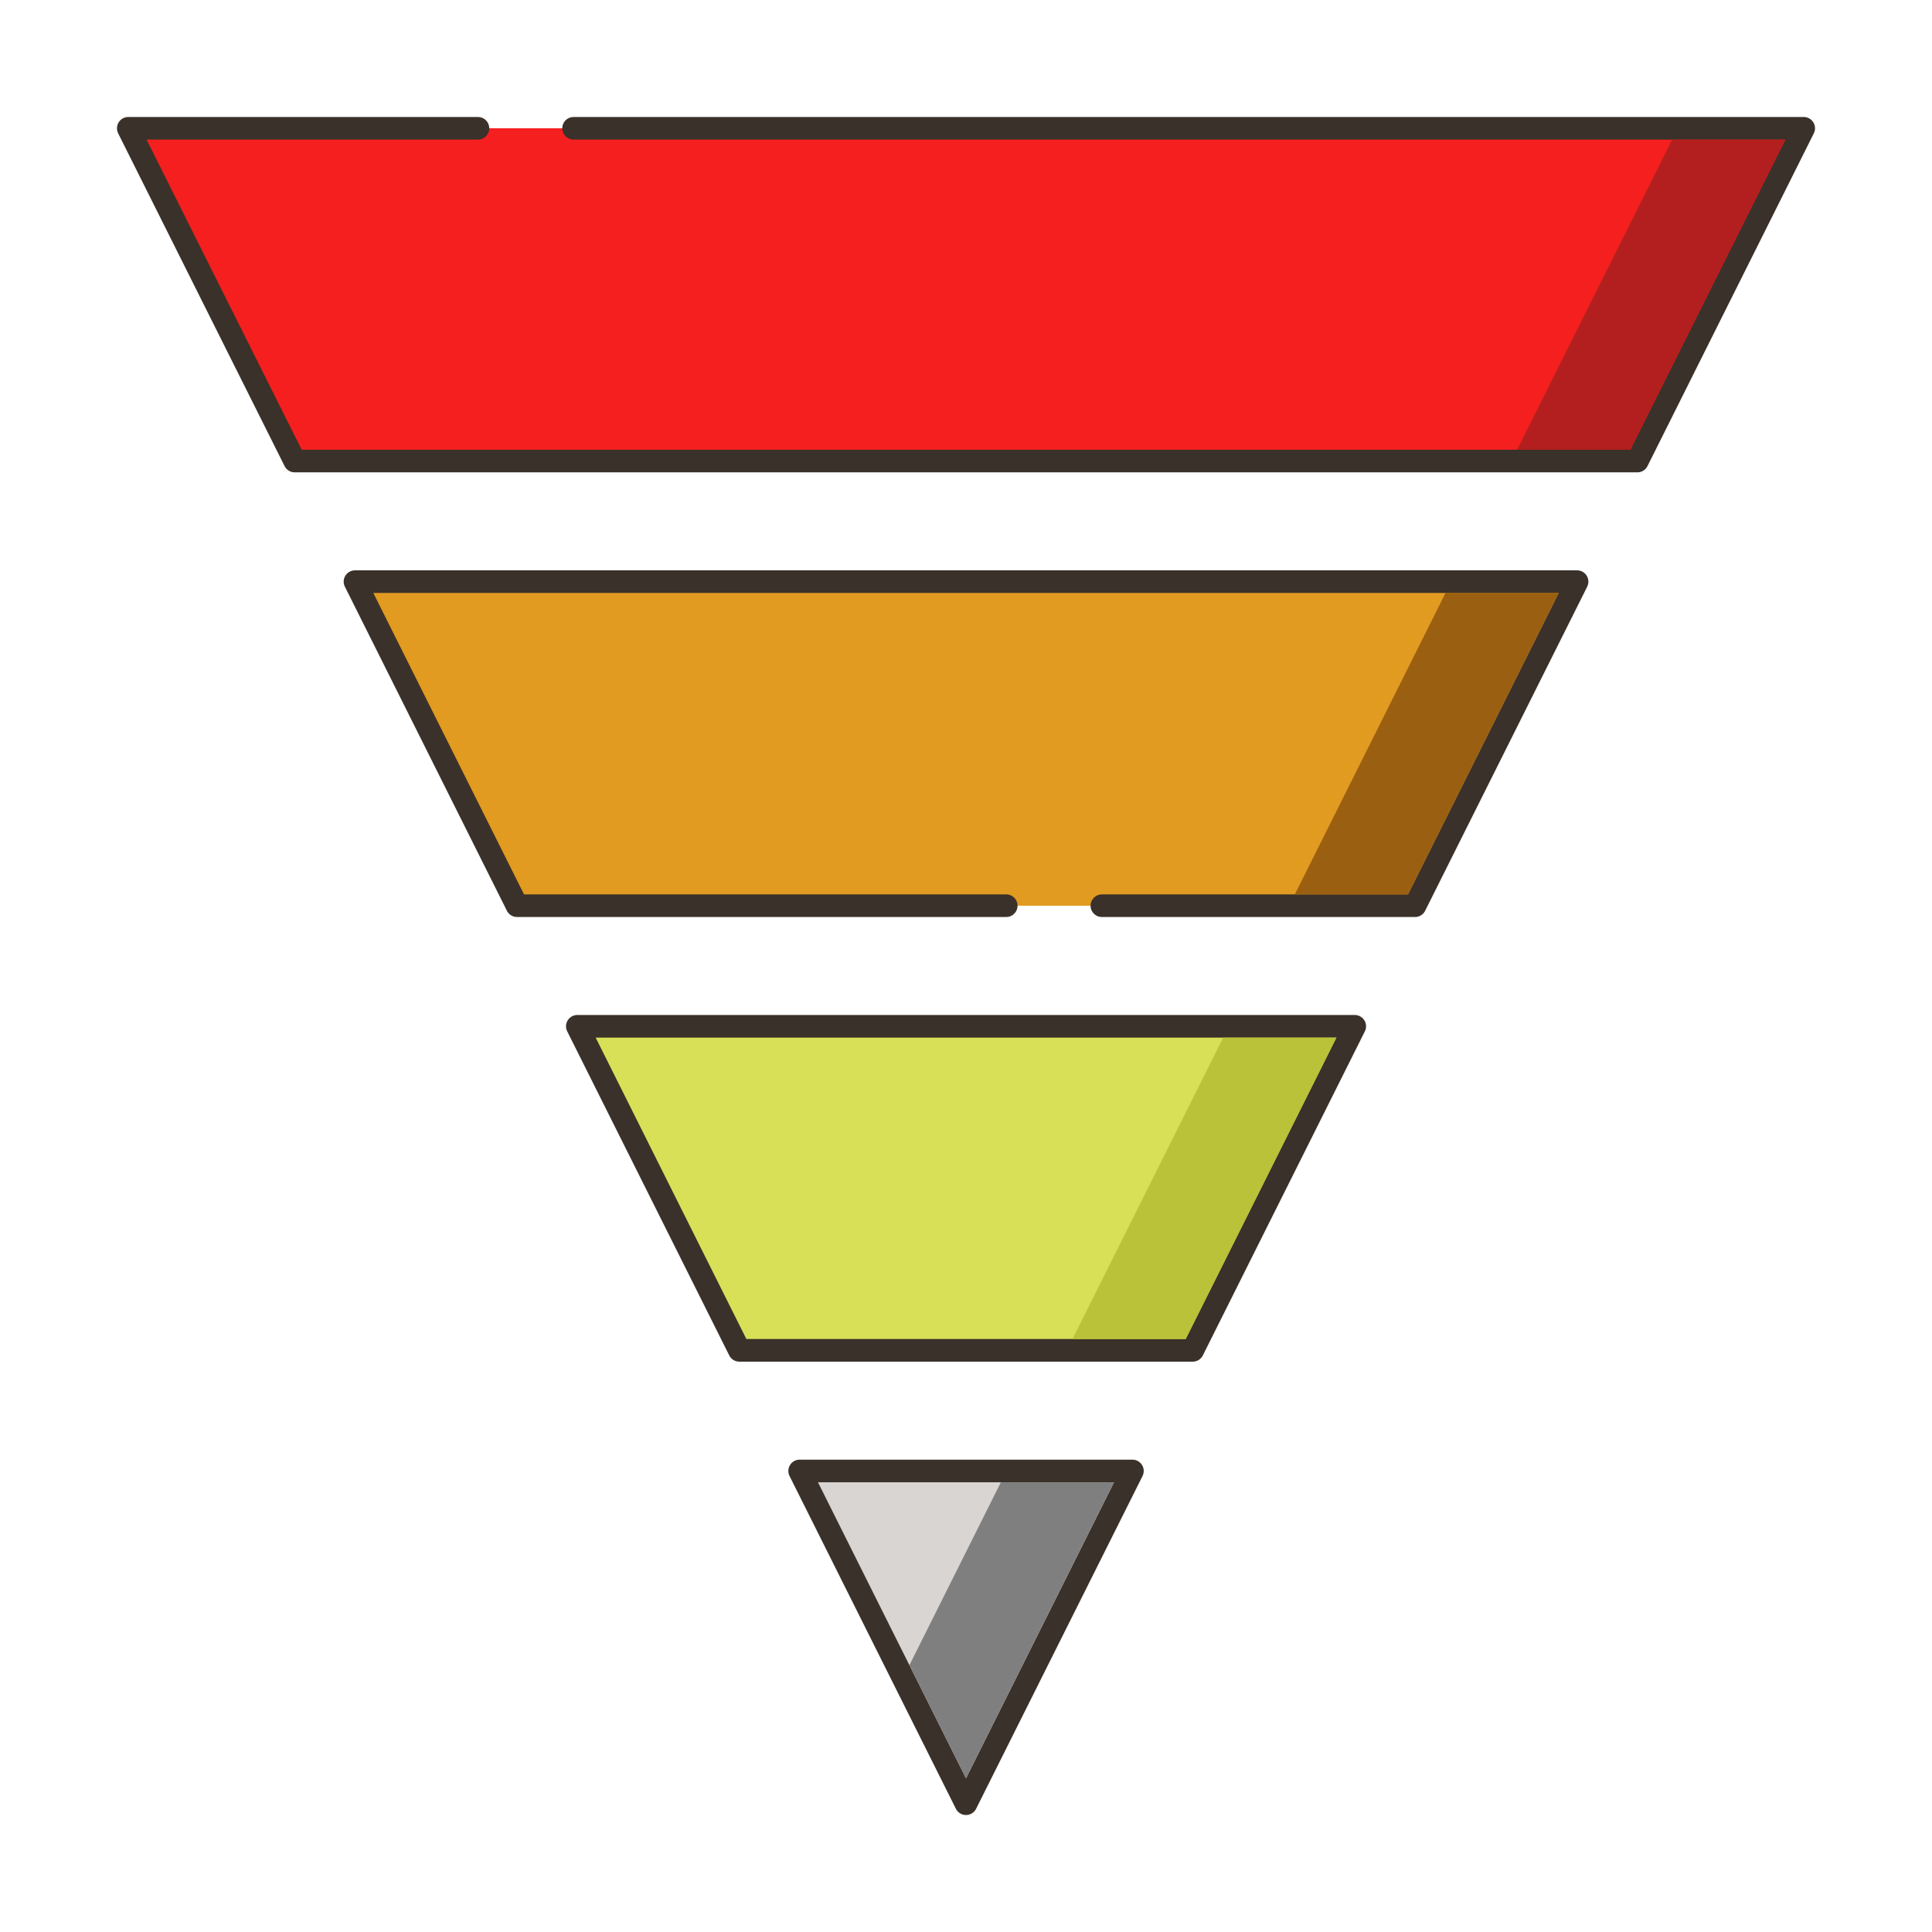 <svg width="100" height="100" viewBox="0 0 100 100" fill="none" xmlns="http://www.w3.org/2000/svg">
<path d="M41.391 76.137L50 93.359L58.613 76.137H41.391Z" fill="#D9D5D3"/>
<path d="M59.112 75.829C59.059 75.744 58.986 75.674 58.899 75.625C58.811 75.576 58.713 75.551 58.613 75.551H41.391C41.291 75.551 41.193 75.576 41.105 75.625C41.018 75.674 40.945 75.744 40.892 75.829C40.84 75.913 40.81 76.01 40.805 76.11C40.801 76.21 40.822 76.309 40.866 76.398L49.476 93.621C49.524 93.719 49.599 93.8 49.692 93.858C49.784 93.915 49.891 93.945 50 93.945C50.109 93.945 50.216 93.915 50.308 93.858C50.401 93.8 50.476 93.719 50.524 93.621L59.138 76.398C59.182 76.309 59.203 76.21 59.199 76.11C59.194 76.01 59.164 75.913 59.112 75.829ZM50 92.049L42.338 76.722H57.664L50 92.049Z" fill="#3A312A"/>
<path d="M29.883 53.121L38.27 69.894H61.734L70.121 53.121H29.883Z" fill="#D7E057"/>
<path d="M70.62 52.813C70.567 52.728 70.494 52.658 70.406 52.609C70.319 52.561 70.221 52.535 70.121 52.535H29.883C29.783 52.535 29.685 52.561 29.598 52.609C29.51 52.658 29.437 52.728 29.384 52.813C29.332 52.898 29.302 52.995 29.297 53.094C29.293 53.194 29.314 53.294 29.359 53.383L37.745 70.156C37.794 70.254 37.869 70.335 37.961 70.393C38.054 70.45 38.161 70.48 38.27 70.48H61.734C61.843 70.48 61.95 70.45 62.042 70.393C62.135 70.335 62.21 70.254 62.259 70.156L70.645 53.383C70.69 53.294 70.711 53.194 70.706 53.094C70.702 52.995 70.672 52.898 70.62 52.813ZM61.372 69.308H38.632L30.831 53.707H69.173L61.372 69.308Z" fill="#3A312A"/>
<path d="M18.375 30.105L26.762 46.879H73.242L81.629 30.105H18.375Z" fill="#E29B21"/>
<path d="M82.127 29.798C82.075 29.713 82.001 29.643 81.914 29.594C81.827 29.545 81.729 29.52 81.629 29.52H18.375C18.275 29.52 18.177 29.545 18.09 29.594C18.002 29.642 17.929 29.712 17.876 29.797C17.824 29.882 17.794 29.979 17.789 30.079C17.785 30.179 17.806 30.278 17.851 30.368L26.237 47.141C26.286 47.238 26.361 47.32 26.453 47.377C26.546 47.435 26.653 47.465 26.762 47.465H52.083C52.239 47.465 52.388 47.403 52.498 47.293C52.607 47.183 52.669 47.034 52.669 46.879C52.669 46.724 52.607 46.575 52.498 46.465C52.388 46.355 52.239 46.293 52.083 46.293H27.124L19.323 30.691H80.681L72.88 46.293H57.032C56.877 46.293 56.727 46.355 56.618 46.465C56.508 46.575 56.446 46.724 56.446 46.879C56.446 47.034 56.508 47.183 56.618 47.293C56.727 47.403 56.877 47.465 57.032 47.465H73.242C73.351 47.465 73.458 47.435 73.55 47.377C73.643 47.32 73.718 47.238 73.766 47.141L82.153 30.368C82.198 30.278 82.219 30.179 82.214 30.079C82.21 29.98 82.18 29.883 82.127 29.798Z" fill="#3A312A"/>
<path d="M6.641 6.641L15.254 23.863H84.75L93.359 6.641H6.641Z" fill="#F51F1F"/>
<path d="M93.858 6.332C93.805 6.247 93.732 6.177 93.645 6.129C93.557 6.08 93.459 6.055 93.359 6.055H29.689C29.533 6.055 29.384 6.116 29.274 6.226C29.164 6.336 29.103 6.485 29.103 6.641C29.103 6.796 29.164 6.945 29.274 7.055C29.384 7.165 29.533 7.227 29.689 7.227H92.411L84.388 23.277H15.616L7.589 7.227H24.739C24.894 7.227 25.043 7.165 25.153 7.055C25.263 6.945 25.325 6.796 25.325 6.641C25.325 6.485 25.263 6.336 25.153 6.226C25.043 6.116 24.894 6.055 24.739 6.055H6.641C6.541 6.055 6.442 6.08 6.355 6.129C6.268 6.177 6.194 6.248 6.142 6.333C6.089 6.418 6.06 6.515 6.055 6.614C6.051 6.714 6.072 6.813 6.116 6.903L14.73 24.125C14.778 24.223 14.853 24.305 14.946 24.362C15.038 24.419 15.145 24.449 15.254 24.449H84.75C84.859 24.449 84.965 24.419 85.058 24.362C85.151 24.305 85.225 24.223 85.274 24.125L93.883 6.903C93.928 6.813 93.949 6.714 93.945 6.614C93.94 6.514 93.91 6.417 93.858 6.332Z" fill="#3A312A"/>
<path d="M51.805 76.723L47.07 86.191L50 92.051L57.664 76.723H51.805Z" fill="#7F7F7F"/>
<path d="M63.312 53.707L55.512 69.309H61.371L69.172 53.707H63.312Z" fill="#B9C239"/>
<path d="M74.82 30.691L67.019 46.293H72.879L80.68 30.691H74.82Z" fill="#9A5F10"/>
<path d="M86.551 7.227L78.527 23.277H84.387L92.41 7.227H86.551Z" fill="#B21F1E"/>
</svg>
